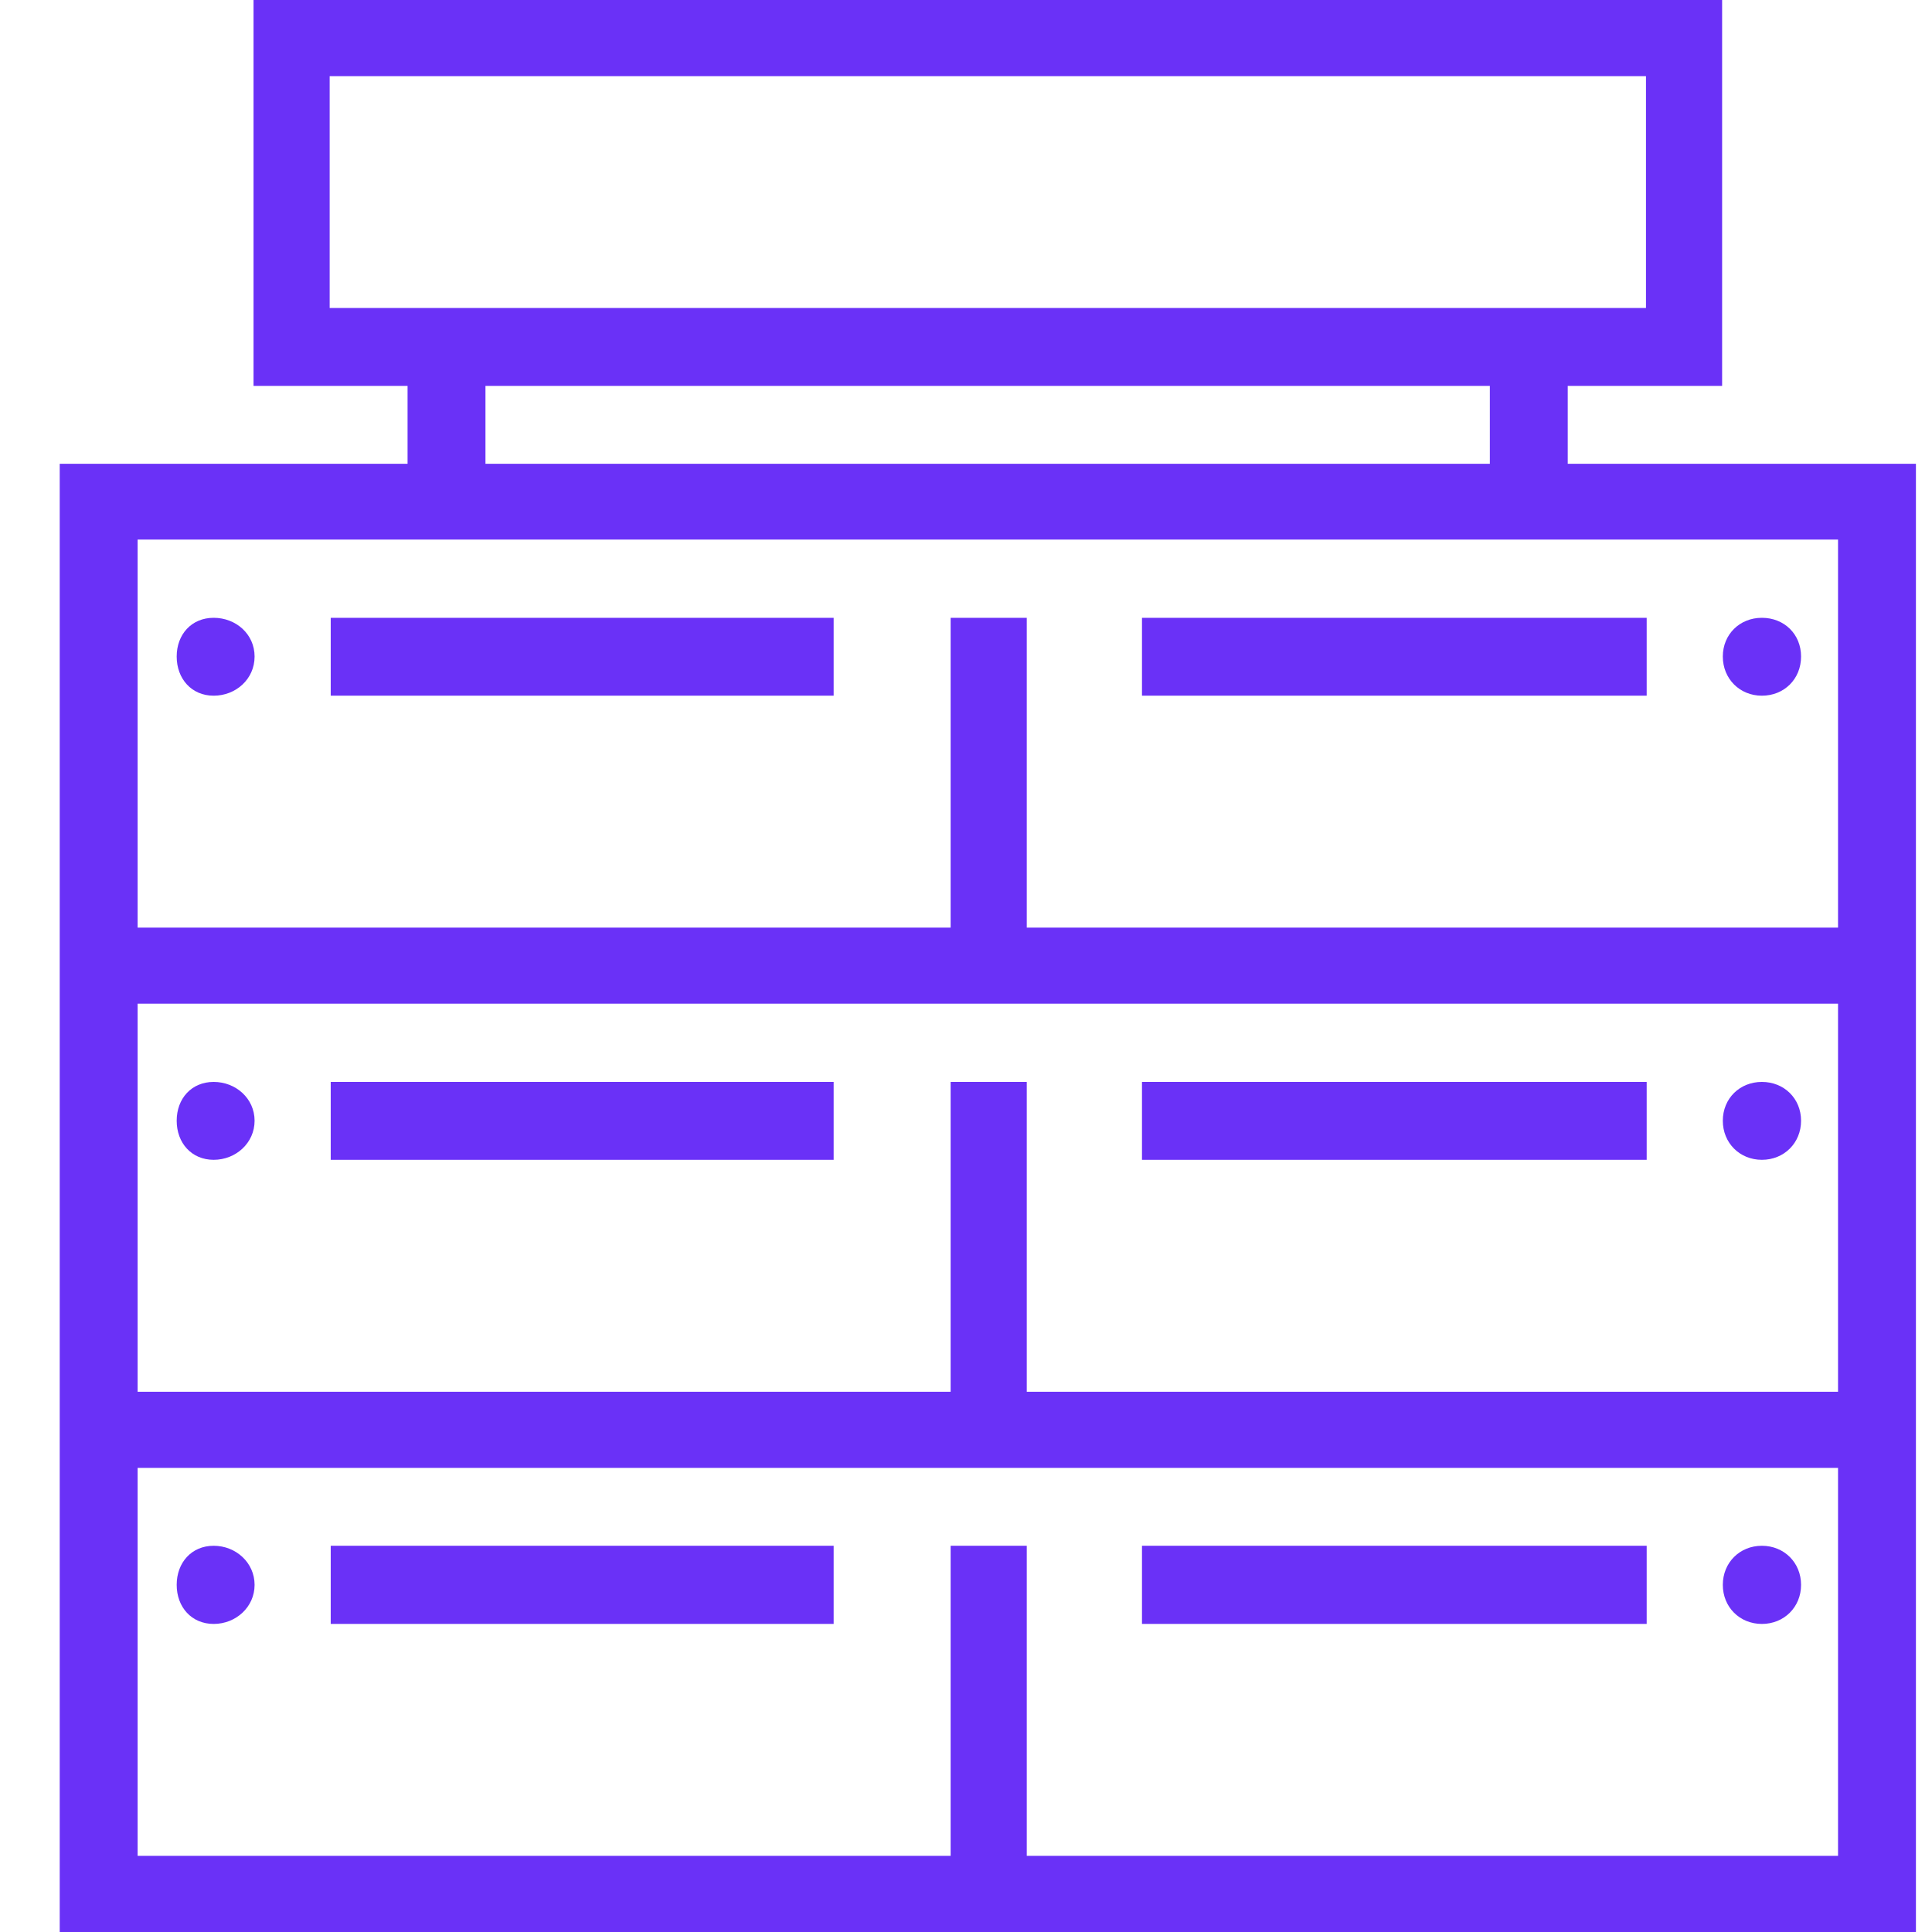 <svg width="22" height="22" viewBox="0 0 22 22" fill="none" xmlns="http://www.w3.org/2000/svg">
<g clip-path="url(#clip0_473_12954)">
<path d="M20.063 17.602C19.81 17.602 19.618 17.794 19.618 18.047C19.618 18.3 19.81 18.492 20.063 18.492C20.316 18.492 20.509 18.3 20.509 18.047C20.509 17.794 20.316 17.602 20.063 17.602ZM20.063 12.32C19.81 12.32 19.618 12.509 19.618 12.762C19.618 13.015 19.81 13.207 20.063 13.207C20.316 13.207 20.509 13.015 20.509 12.762C20.509 12.509 20.316 12.32 20.063 12.32ZM20.063 7.035C19.81 7.035 19.618 7.224 19.618 7.476C19.618 7.729 19.81 7.922 20.063 7.922C20.316 7.922 20.509 7.733 20.509 7.476C20.509 7.22 20.316 7.035 20.063 7.035ZM13.004 17.602V18.492H18.751V17.602H13.004ZM13.004 12.32V13.207H18.751V12.32H13.004ZM13.004 7.035V7.922H18.751V7.035H13.004ZM3.766 17.602V18.492H9.493V17.602H3.766ZM3.766 12.32V13.207H9.493V12.32H3.766ZM3.766 7.035V7.922H9.493V7.035H3.766ZM2.433 17.602C2.181 17.602 2.012 17.794 2.012 18.047C2.012 18.3 2.181 18.492 2.433 18.492C2.686 18.492 2.899 18.3 2.899 18.047C2.899 17.794 2.686 17.602 2.433 17.602ZM2.433 12.32C2.181 12.32 2.012 12.509 2.012 12.762C2.012 13.015 2.181 13.207 2.433 13.207C2.686 13.207 2.899 13.015 2.899 12.762C2.899 12.509 2.686 12.32 2.433 12.32ZM2.433 7.035C2.181 7.035 2.012 7.224 2.012 7.476C2.012 7.729 2.181 7.922 2.433 7.922C2.686 7.922 2.899 7.733 2.899 7.476C2.899 7.22 2.686 7.035 2.433 7.035ZM20.063 18.492C20.316 18.492 20.509 18.3 20.509 18.047C20.509 17.794 20.316 17.602 20.063 17.602C19.81 17.602 19.618 17.794 19.618 18.047C19.618 18.3 19.81 18.492 20.063 18.492ZM13.004 18.492H18.751V17.602H13.004V18.492ZM3.766 18.492H9.493V17.602H3.766V18.492ZM2.433 17.602C2.181 17.602 2.012 17.794 2.012 18.047C2.012 18.3 2.181 18.492 2.433 18.492C2.686 18.492 2.899 18.3 2.899 18.047C2.899 17.794 2.686 17.602 2.433 17.602ZM20.063 13.207C20.316 13.207 20.509 13.015 20.509 12.762C20.509 12.509 20.316 12.32 20.063 12.32C19.81 12.32 19.618 12.509 19.618 12.762C19.618 13.015 19.81 13.207 20.063 13.207ZM13.004 13.207H18.751V12.32H13.004V13.207ZM3.766 13.207H9.493V12.32H3.766V13.207ZM2.433 12.32C2.181 12.32 2.012 12.509 2.012 12.762C2.012 13.015 2.181 13.207 2.433 13.207C2.686 13.207 2.899 13.015 2.899 12.762C2.899 12.509 2.686 12.32 2.433 12.32ZM20.063 7.922C20.316 7.922 20.509 7.733 20.509 7.476C20.509 7.22 20.316 7.035 20.063 7.035C19.81 7.035 19.618 7.224 19.618 7.476C19.618 7.729 19.81 7.922 20.063 7.922ZM13.004 7.922H18.751V7.035H13.004V7.922ZM3.766 7.922H9.493V7.035H3.766V7.922ZM2.433 7.035C2.181 7.035 2.012 7.224 2.012 7.476C2.012 7.729 2.181 7.922 2.433 7.922C2.686 7.922 2.899 7.733 2.899 7.476C2.899 7.22 2.686 7.035 2.433 7.035ZM0.68 5.281V22H21.817V5.281H0.68ZM20.93 21.133H11.692V17.602H10.825V21.133H1.567V16.715H20.93V21.133ZM20.93 15.848H11.692V12.32H10.825V15.848H1.567V11.429H20.93V15.848ZM20.93 10.563H11.692V7.035H10.825V10.563H1.567V6.144H20.93V10.563ZM20.063 7.922C20.316 7.922 20.509 7.733 20.509 7.476C20.509 7.22 20.316 7.035 20.063 7.035C19.81 7.035 19.618 7.224 19.618 7.476C19.618 7.729 19.81 7.922 20.063 7.922ZM20.063 13.207C20.316 13.207 20.509 13.015 20.509 12.762C20.509 12.509 20.316 12.32 20.063 12.32C19.81 12.32 19.618 12.509 19.618 12.762C19.618 13.015 19.81 13.207 20.063 13.207ZM20.063 18.492C20.316 18.492 20.509 18.3 20.509 18.047C20.509 17.794 20.316 17.602 20.063 17.602C19.81 17.602 19.618 17.794 19.618 18.047C19.618 18.3 19.81 18.492 20.063 18.492ZM18.751 17.602H13.004V18.492H18.751V17.602ZM18.751 12.32H13.004V13.207H18.751V12.32ZM18.751 7.035H13.004V7.922H18.751V7.035ZM9.493 17.602H3.766V18.492H9.493V17.602ZM9.493 12.32H3.766V13.207H9.493V12.32ZM9.493 7.035H3.766V7.922H9.493V7.035ZM2.433 7.922C2.686 7.922 2.899 7.733 2.899 7.476C2.899 7.22 2.686 7.035 2.433 7.035C2.181 7.035 2.012 7.224 2.012 7.476C2.012 7.729 2.181 7.922 2.433 7.922ZM2.433 13.207C2.686 13.207 2.899 13.015 2.899 12.762C2.899 12.509 2.686 12.32 2.433 12.32C2.181 12.32 2.012 12.509 2.012 12.762C2.012 13.015 2.181 13.207 2.433 13.207ZM2.433 18.492C2.686 18.492 2.899 18.3 2.899 18.047C2.899 17.794 2.686 17.602 2.433 17.602C2.181 17.602 2.012 17.794 2.012 18.047C2.012 18.3 2.181 18.492 2.433 18.492ZM2.887 0V4.394H4.641V5.281H5.528V4.394H16.965V5.281H17.852V4.394H19.61V0H2.887ZM18.743 3.507H3.754V0.867H18.743V3.507Z" fill="#6A31F7"/>
</g>
<defs>
<clipPath id="clip0_473_12954">
<rect width="21.137" height="22" fill="white" transform="translate(0.68)"/>
</clipPath>
</defs>
</svg>
